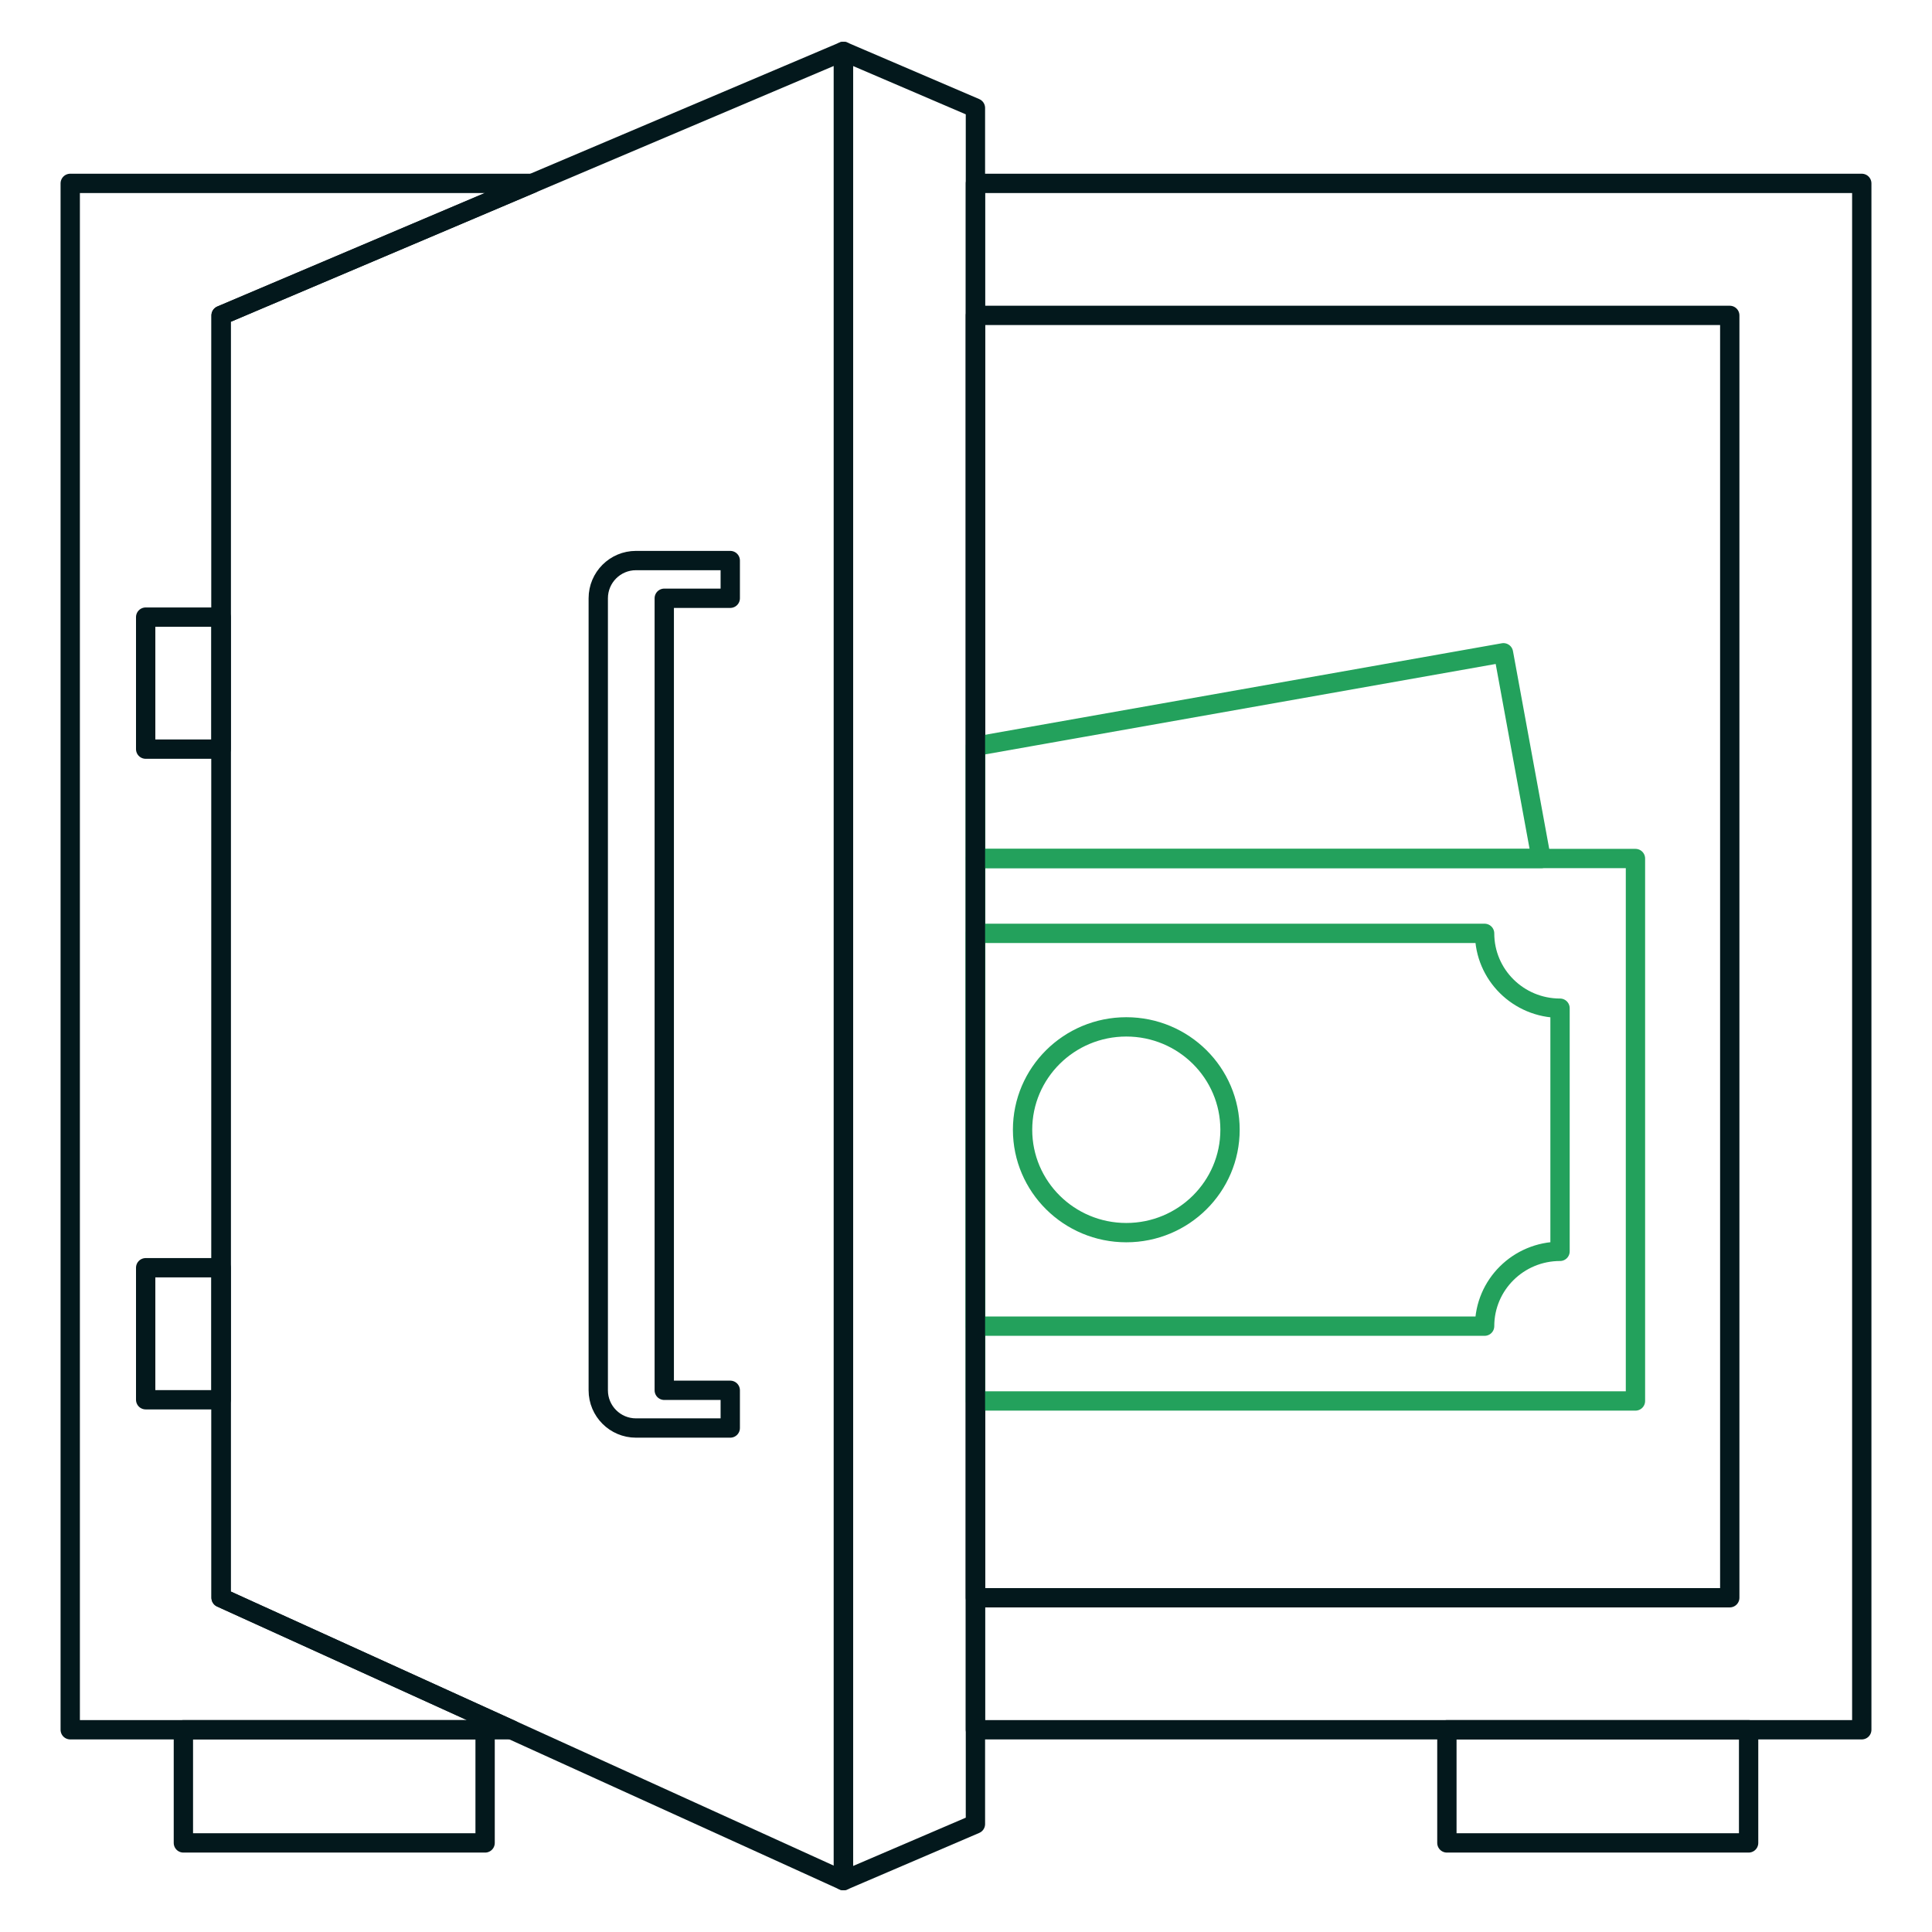 <svg height="100" viewBox="0 0 100 100" width="100" xmlns="http://www.w3.org/2000/svg"><g fill="none" stroke-linecap="square" stroke-linejoin="round"><g stroke="#03181c"><path d="m50.488 9.492h45.877v80.04h-45.877z"/><path d="m27.55 9.492-16.106 6.833v66.374l15.032 6.833h-22.841v-80.04z"/><path d="m43.655 2.659-32.211 13.666v66.374l32.211 14.642z"/><path d="m7.54 31.942h3.904v6.833h-3.904z"/><path d="m7.54 65.618h3.904v6.833h-3.904z"/><path d="m74.891 95.389h15.617v-5.857h-15.617z"/><path d="m9.492 95.389h15.617v-5.857h-15.617z"/><path d="m50.488 16.325h39.044v66.374h-39.044z"/></g><path d="m50.488 44.437h34.163v28.077h-34.163z" stroke="#23a15c"/><path d="m50.488 44.437h29.283l-1.952-10.649-27.331 4.841z" stroke="#23a15c"/><path d="m80.747 64.769c-2.156 0-3.904 1.734-3.904 3.873h-26.355v-20.331h26.355c0 2.139 1.748 3.873 3.904 3.873v12.586z" stroke="#23a15c"/><ellipse cx="58.297" cy="58.476" rx="5.369" ry="5.325" stroke="#23a15c"/><path d="m43.655 2.659 6.833 2.929v88.824l-6.833 2.929z" stroke="#03181c"/><path d="m32.918 29.014h4.88v1.952h-3.416v40.996h3.416v1.952h-4.88c-1.078 0-1.952-.874-1.952-1.952v-40.996c0-1.078.874-1.952 1.952-1.952z" stroke="#03181c"/></g></svg>